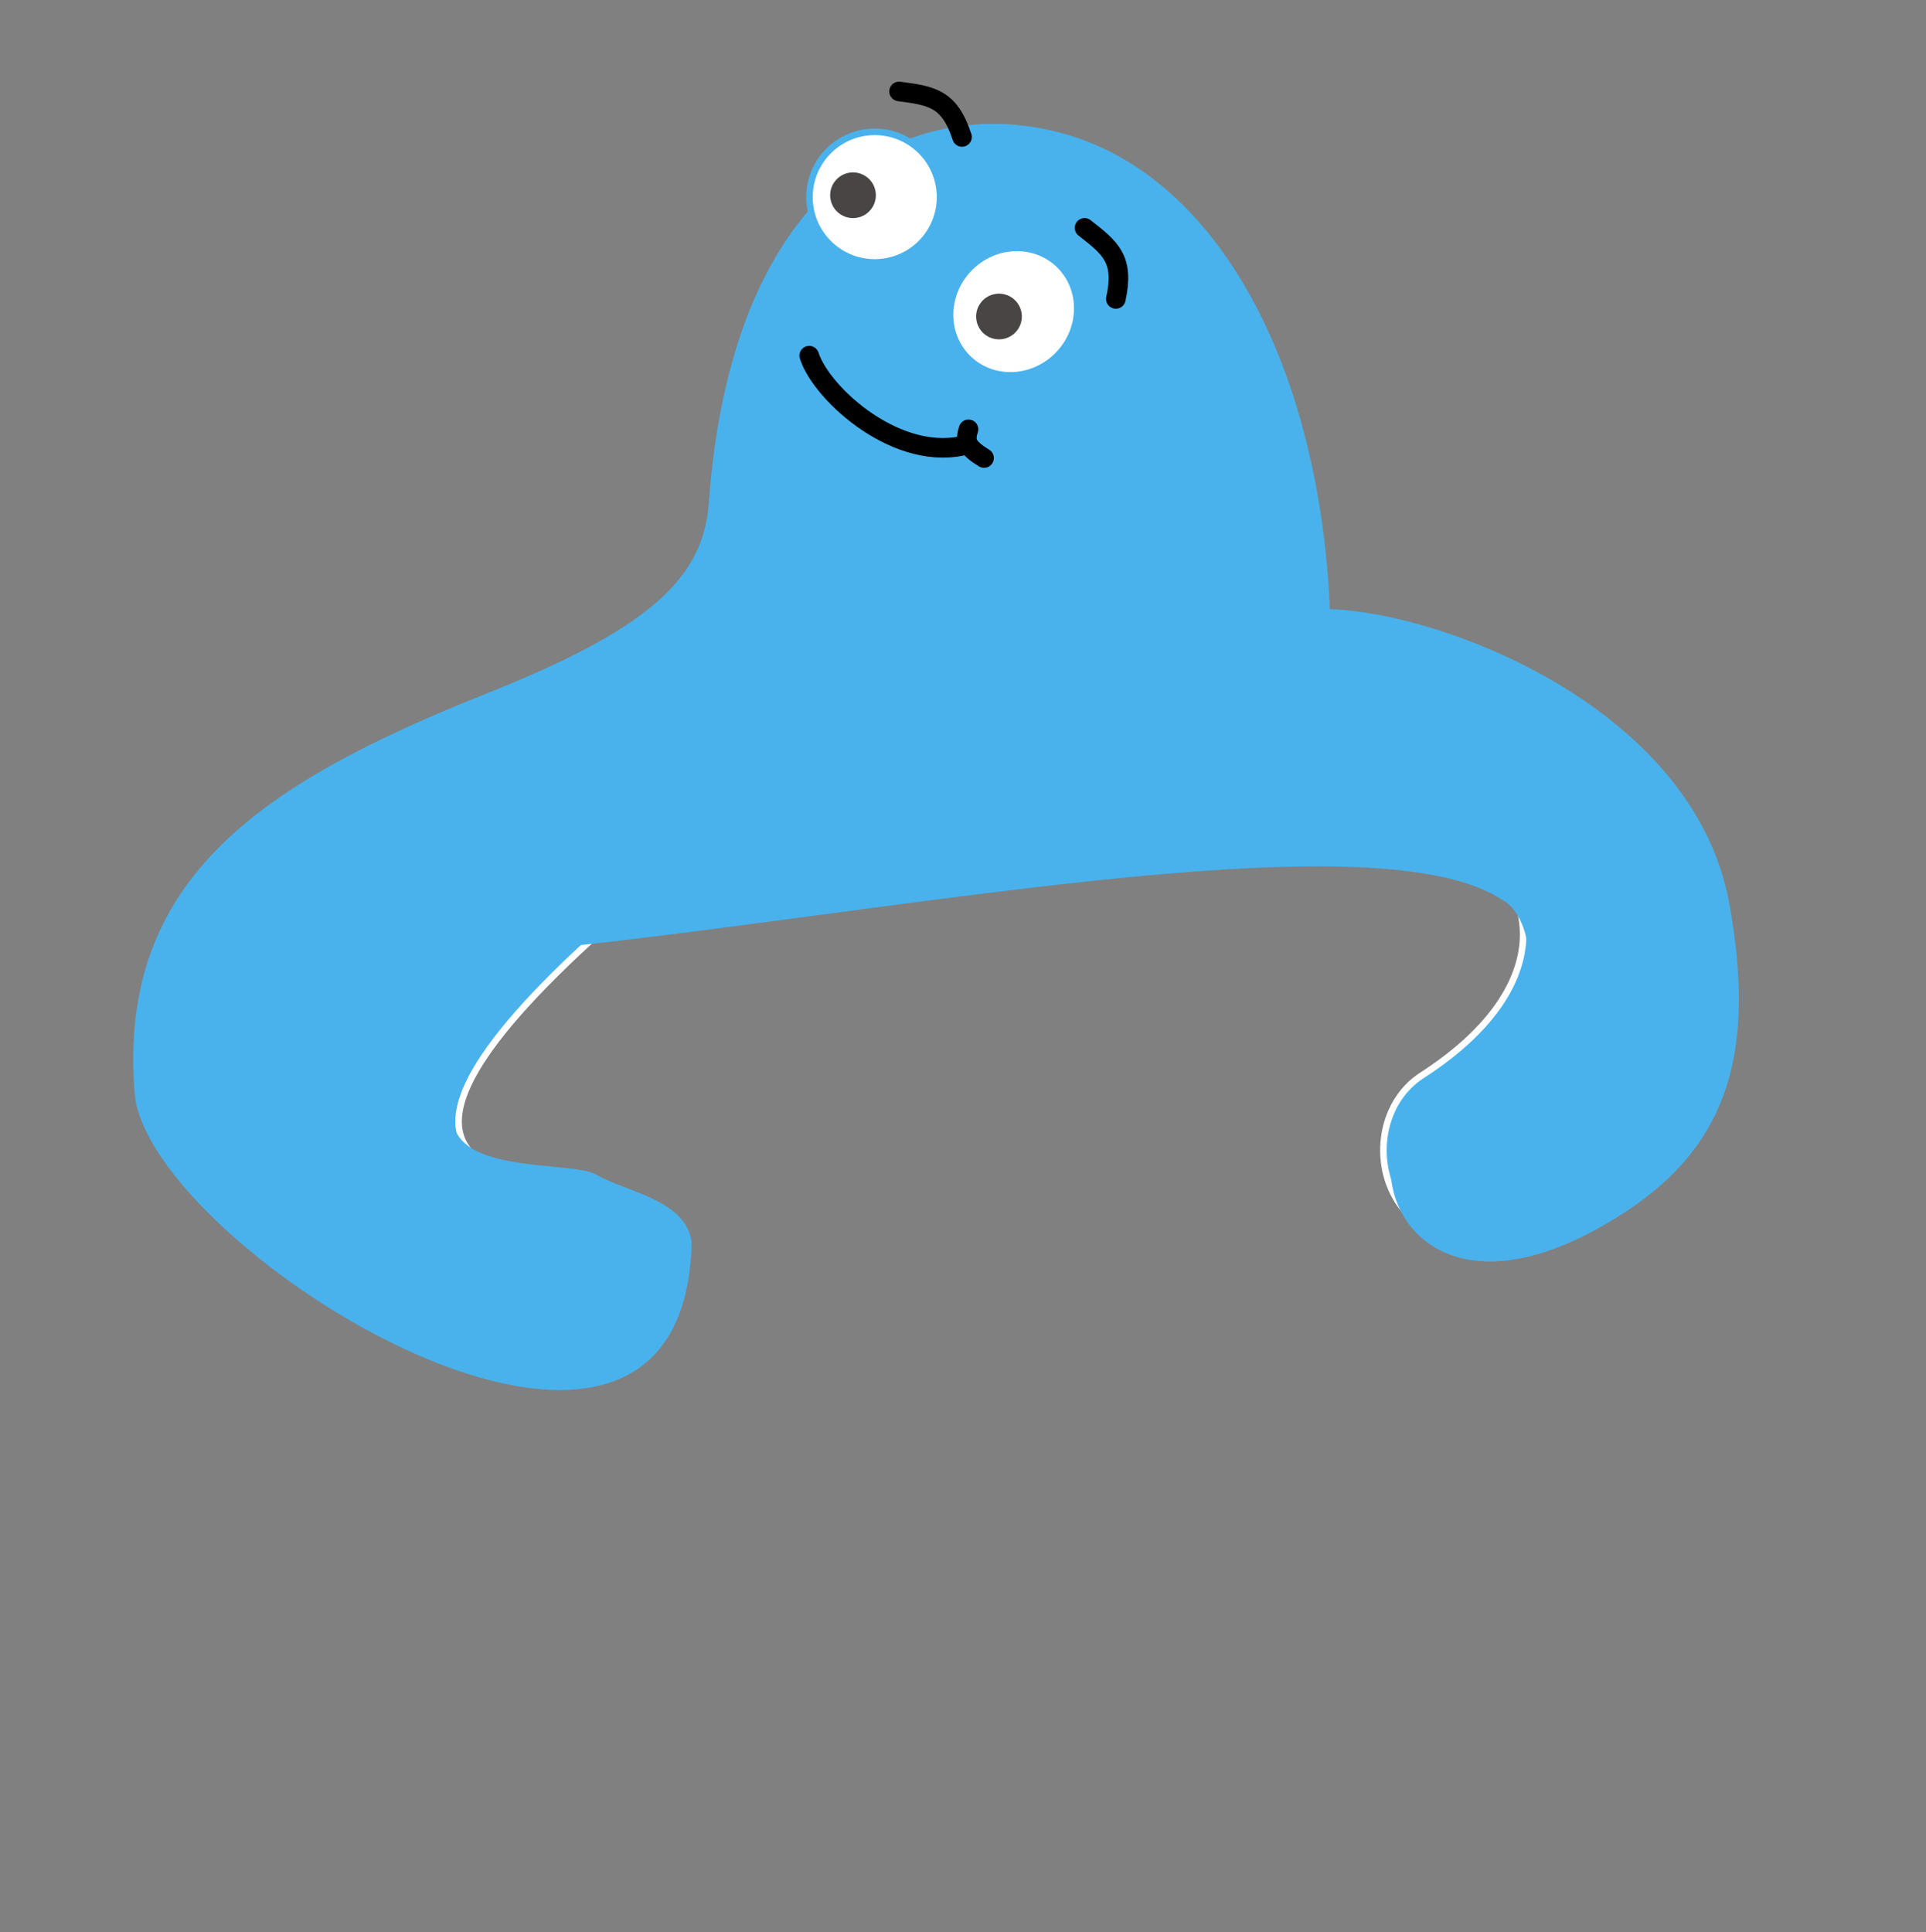 <svg width="295" height="296" fill="none" xmlns="http://www.w3.org/2000/svg">
    <rect width="100%" height="100%" fill="#808080" stroke="none"/>
    <path d="M90.52 183c-5.742-3.36-42.617.018 0-39 54.209-6.037 120.347-22.18 138.915-9.59 3.935 1.912 9.933 16.389-11.667 30.334-13.284 8.576-4.408 40.005 30.421 17.369 25.475-16.556 14.945-27.766 11.298-48.053-5.254-29.231-49.529-34.047-66.587-34.513-1.624-36.703-3.045-16.727-25.322-24.162-22.276-7.435-32.11 13.888-47.979 50.281-4.653 10.67-20.498-17.461-30.991-9.53-22.002 10.189-59.24 11.962-56.595 44.824 1.908 23.713 71.19 81.148 72.487 29.04-.722-6.599-9.449-4.348-13.98-7z" fill="#49B2EC" stroke="#fff" stroke-linecap="round" stroke-linejoin="round"/>
    <path d="M91.31 179.926c-5.743-3.359-45.001 3.867-2.385-35.152 54.21-6.037 122.732-19.436 141.3-6.845 3.935 1.911 9.932 16.388-11.668 30.333-13.283 8.576-2.623 38.963 30.422 17.369 16.253-10.621 19.809-25.299 15.918-47.1-5.386-30.168-44.139-44.747-61.197-45.213-1.624-36.703-16.606-64.822-38.882-72.257-22.277-7.434-52.463 3.557-56.259 56.06-.839 11.61-9.45 19.318-33.976 29.088-34.541 13.758-56.602 28.389-53.957 61.251 1.908 23.713 84.021 75.024 85.318 22.916-.722-6.599-10.103-7.798-14.635-10.45z" fill="#49B2EC"/>
    <circle cx="133.984" cy="30.197" r="10" transform="rotate(43.658 133.984 30.197)" fill="#fff" stroke="#49B2EC"/>
    <circle cx="130.653" cy="29.908" r="3.5" transform="rotate(43.658 130.653 29.908)" fill="#4A4545"/>
    <path d="M162.133 54.294c-3.828 4.012-9.997 4.283-13.776.676-3.78-3.606-3.798-9.78.03-13.793 3.829-4.013 9.998-4.283 13.777-.676 3.779 3.606 3.798 9.78-.031 13.793z" fill="#fff" stroke="#49B2EC"/>
    <circle cx="153.014" cy="48.482" r="3.5" transform="rotate(43.658 153.014 48.482)" fill="#4A4545"/>
    <path d="M123.943 54.48c1.908 5.968 13.829 16.652 24.367 13.576m0 0c-.369-.697-.215-1.581.032-2.293m-.032 2.293c.422.798 1.536 1.58 2.414 2.103M170.914 45.791c1.331-6.122-.831-7.795-4.794-10.885M147.347 20.978c-1.943-5.956-4.654-6.308-9.635-6.973" stroke="#000" stroke-width="3" stroke-linecap="round" stroke-linejoin="round"/>
</svg>
